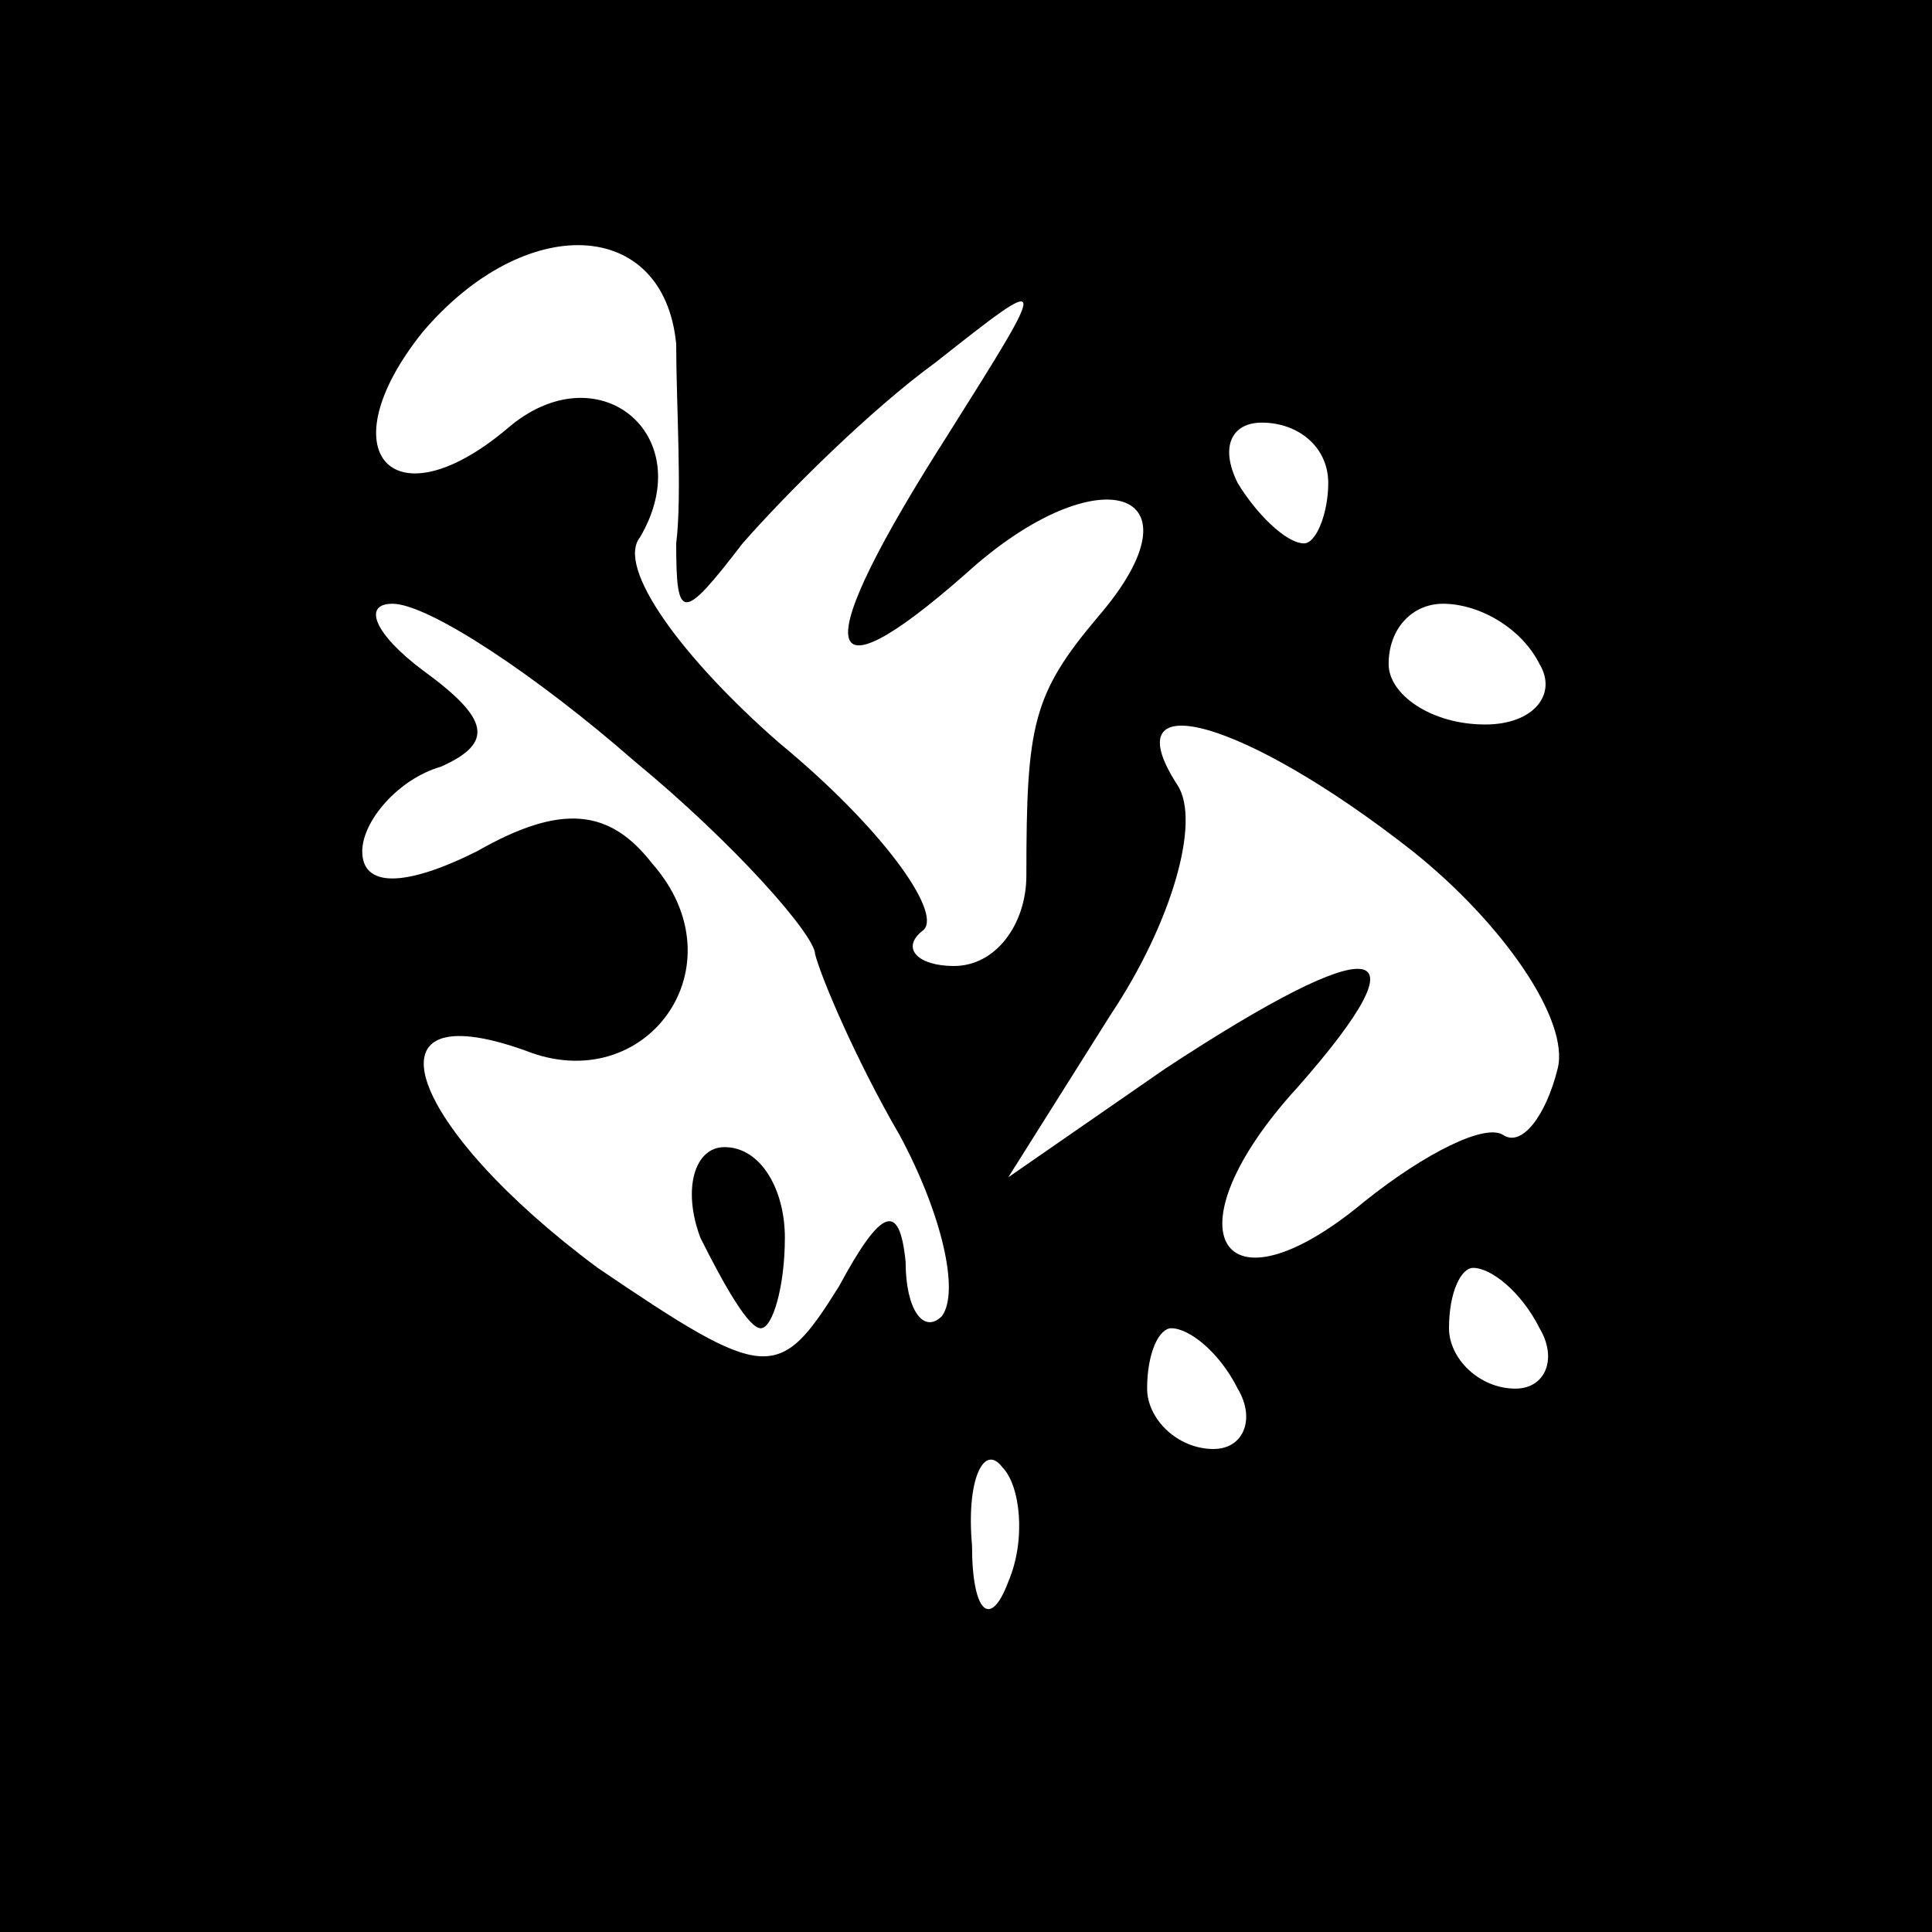 <?xml version="1.0" standalone="no"?>
<!DOCTYPE svg PUBLIC "-//W3C//DTD SVG 20010904//EN"
 "http://www.w3.org/TR/2001/REC-SVG-20010904/DTD/svg10.dtd">
<svg version="1.0" xmlns="http://www.w3.org/2000/svg"
 width="32pt" height="32pt" viewBox="0 0 32 32"
 preserveAspectRatio="xMidYMid meet">
<rect x="0" y="0" width="32" height="32" fill="#808080" stroke="none"/>
<g transform="translate(0,32) scale(0.1,-0.1)"
fill="#000000" stroke="none">
<path fill="#000000" stroke="none" d="M0 160 l0 -160 160 0 160 0 0 160 0
160 -160 0 -160 0 0 -160z"/>
<path fill="#ffffff" stroke="none" d="M112 263 c0 -10 1 -25 0 -33 0 -13 1
-13 11 0 7 8 21 22 32 30 19 15 19 15 2 -12 -23 -36 -22 -45 3 -23 22 20 40
14 22 -7 -11 -13 -12 -18 -12 -43 0 -8 -5 -15 -12 -15 -6 0 -9 3 -5 6 3 3 -7
17 -24 31 -16 14 -27 29 -23 34 10 17 -7 31 -22 18 -19 -16 -30 -4 -14 16 17
20 40 19 42 -2z"/>
<path fill="#ffffff" stroke="none" d="M220 240 c0 -5 -2 -10 -4 -10 -3 0 -8
5 -11 10 -3 6 -1 10 4 10 6 0 11 -4 11 -10z"/>
<path fill="#ffffff" stroke="none" d="M105 194 c17 -14 30 -29 30 -32 1 -4 7
-18 14 -30 7 -13 10 -26 7 -30 -3 -3 -6 1 -6 9 -1 10 -4 9 -11 -4 -10 -16 -12
-16 -40 3 -31 23 -40 46 -12 36 20 -8 36 14 21 31 -7 9 -15 10 -29 2 -12 -6
-19 -6 -19 0 0 5 6 12 13 14 9 4 8 8 -3 16 -8 6 -10 11 -5 11 6 0 24 -12 40
-26z"/>
<path fill="#ffffff" stroke="none" d="M255 210 c3 -5 -1 -10 -9 -10 -9 0 -16
5 -16 10 0 6 4 10 9 10 6 0 13 -4 16 -10z"/>
<path fill="#ffffff" stroke="none" d="M234 179 c15 -12 26 -28 24 -36 -2 -8
-6 -13 -9 -11 -3 2 -13 -3 -23 -11 -24 -20 -33 -5 -11 19 22 25 13 26 -22 3
l-26 -18 17 27 c10 15 15 32 11 38 -11 17 11 11 39 -11z"/>
<path fill="#ffffff" stroke="none" d="M255 100 c3 -5 1 -10 -4 -10 -6 0 -11
5 -11 10 0 6 2 10 4 10 3 0 8 -4 11 -10z"/>
<path fill="#ffffff" stroke="none" d="M205 90 c3 -5 1 -10 -4 -10 -6 0 -11 5
-11 10 0 6 2 10 4 10 3 0 8 -4 11 -10z"/>
<path fill="#ffffff" stroke="none" d="M167 58 c-3 -8 -6 -5 -6 6 -1 11 2 17
5 13 3 -3 4 -12 1 -19z"/>
<path fill="#000000" stroke="none" d="M116 115 c4 -8 8 -15 10 -15 2 0 4 7 4
15 0 8 -4 15 -10 15 -5 0 -7 -7 -4 -15z"/>
</g>
</svg>
